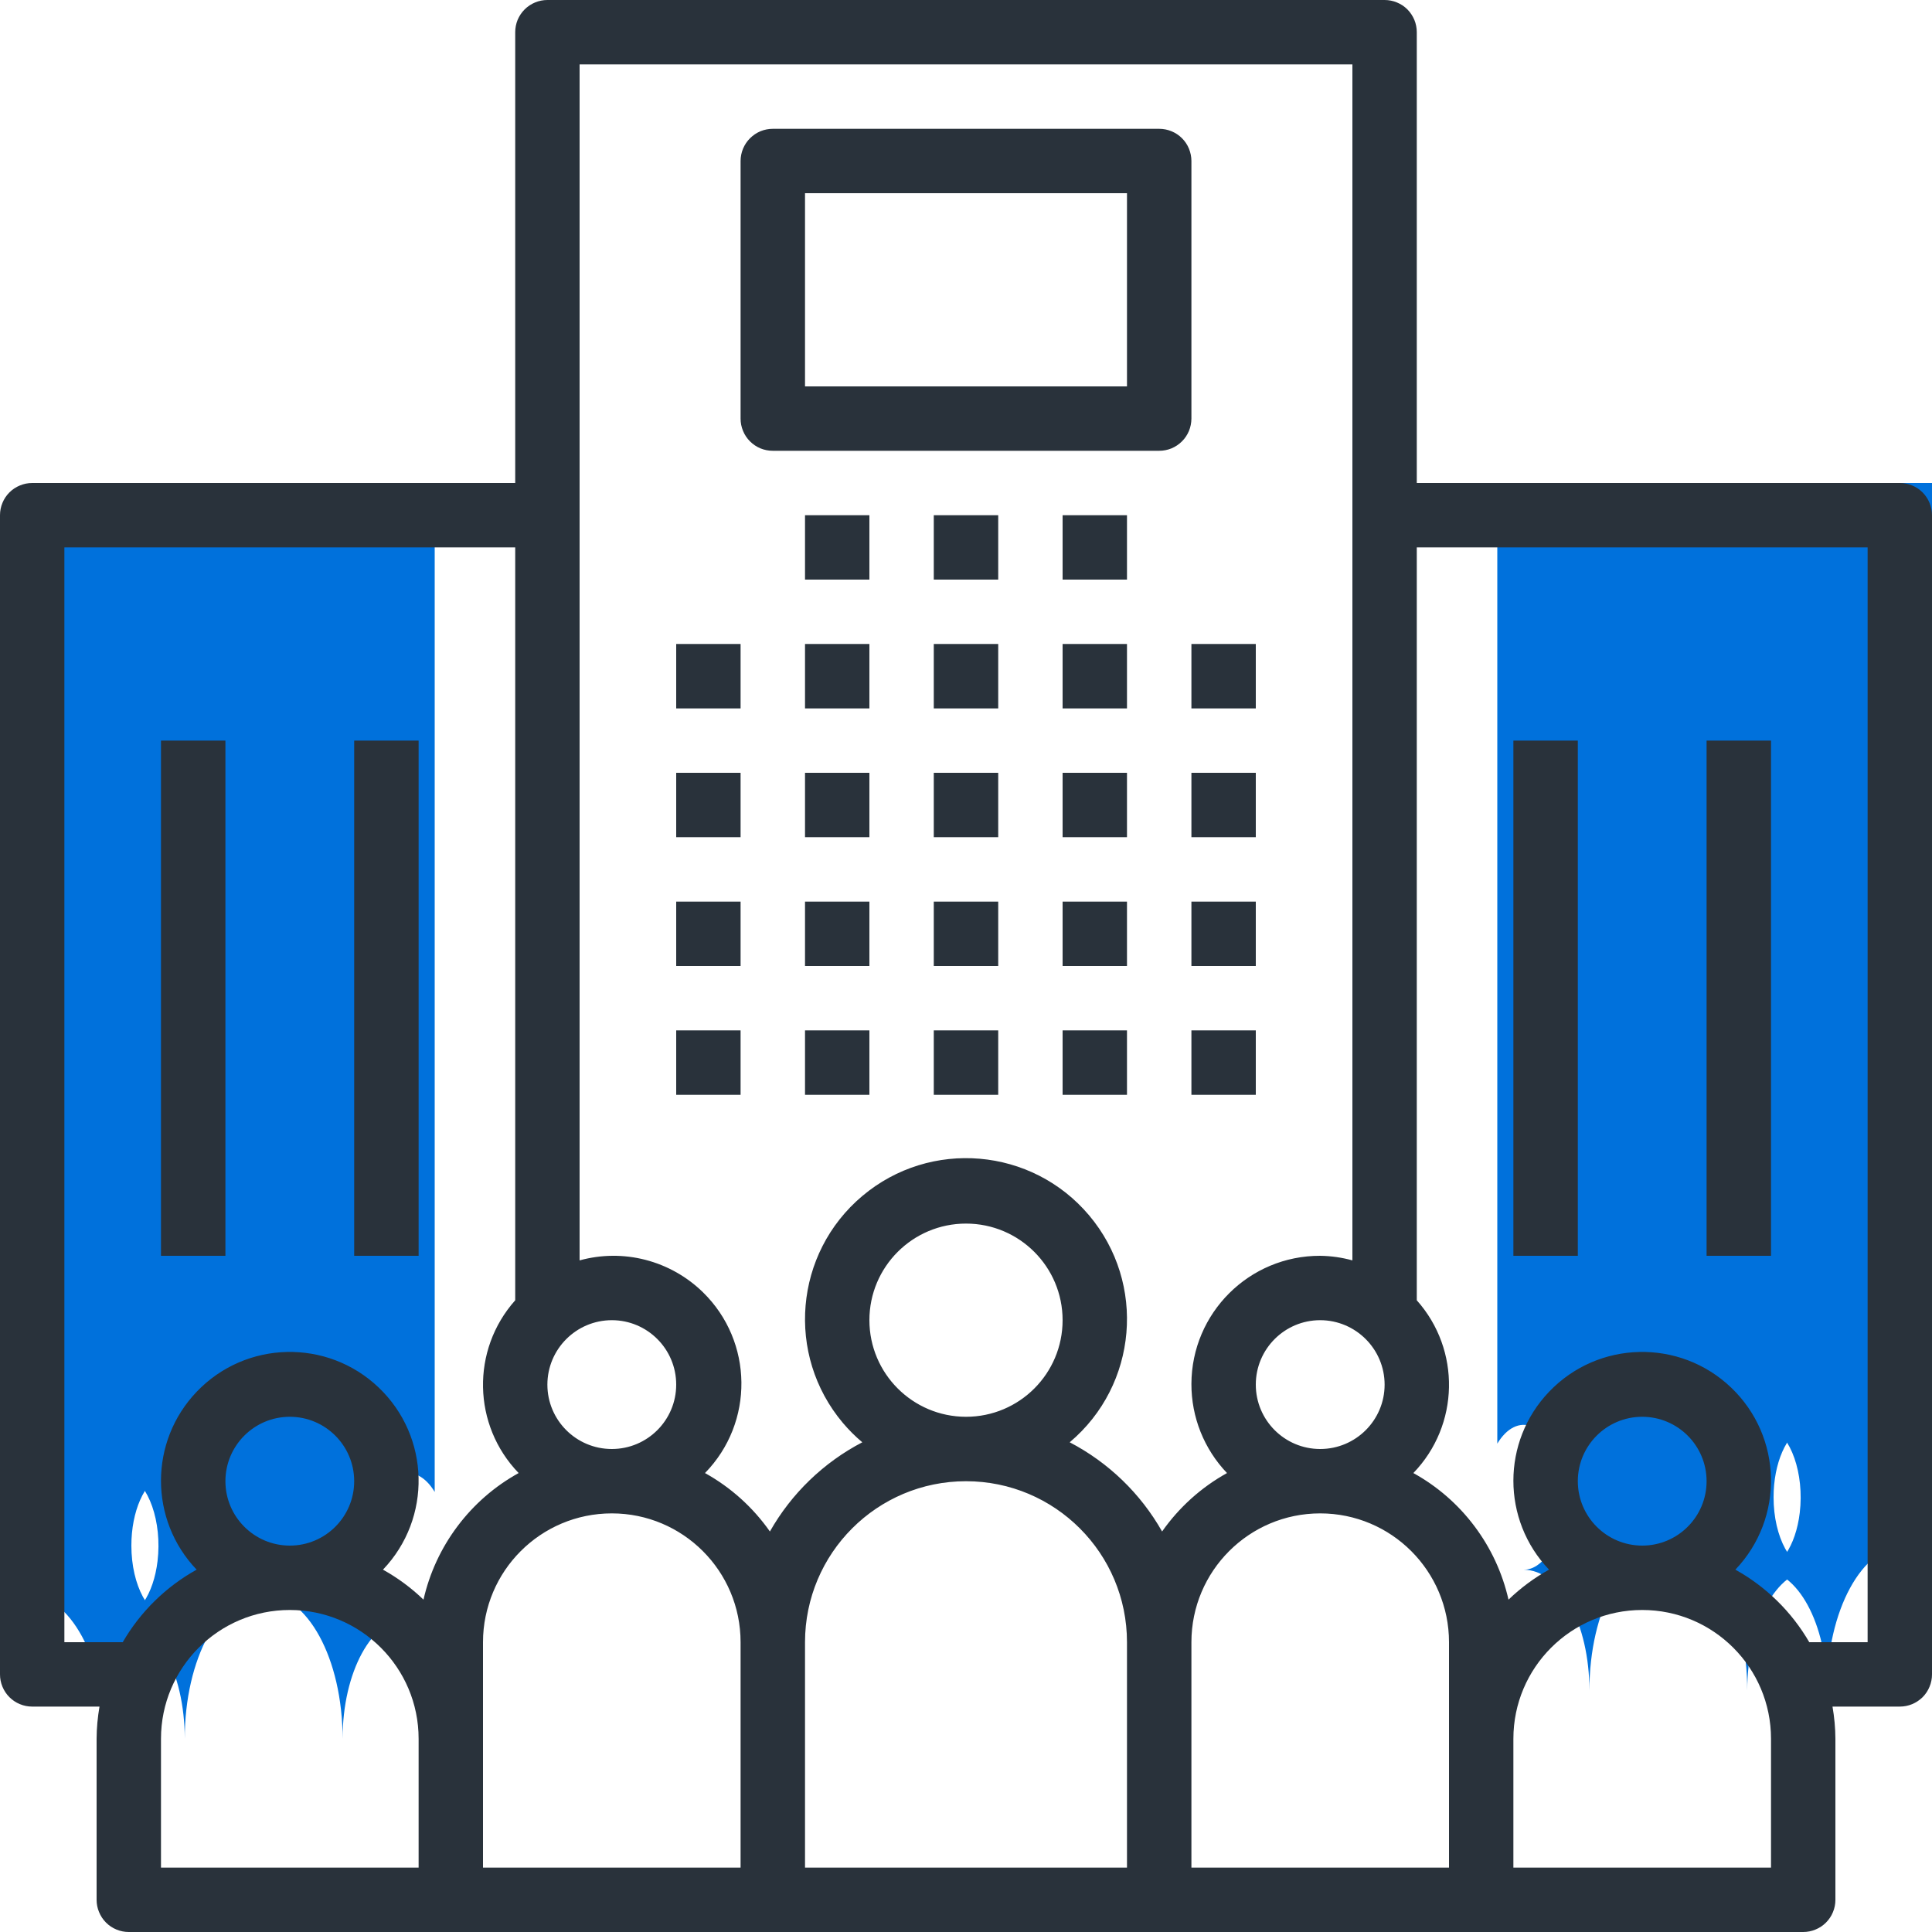 <svg width="40" height="40" viewBox="0 0 40 40" fill="none" xmlns="http://www.w3.org/2000/svg">
<g clip-path="url(#clip0_1655_787)">
<path d="M31 10V29.889C31.096 29.729 31.211 29.613 31.336 29.551C31.461 29.489 31.593 29.483 31.72 29.534C32.16 29.711 32.44 30.51 32.344 31.32C32.261 32.009 31.929 32.5 31.545 32.5C32.297 32.5 32.907 33.619 32.907 35C32.907 33.343 33.638 32 34.541 32C35.444 32 36.175 33.343 36.175 35C36.175 33.619 36.785 32.5 37.537 32.5C37.086 32.5 36.72 31.829 36.72 31C36.719 30.295 36.987 29.685 37.362 29.534C37.489 29.483 37.621 29.489 37.746 29.551C37.871 29.613 37.986 29.729 38.082 29.889V10H31Z" fill="#0071DC"/>
<path d="M35.918 10V29.889C36.014 29.729 36.129 29.613 36.254 29.551C36.379 29.489 36.511 29.483 36.638 29.534C37.078 29.711 37.358 30.51 37.262 31.32C37.18 32.009 36.847 32.5 36.463 32.5C37.215 32.5 37.825 33.619 37.825 35C37.825 33.343 38.556 32 39.459 32C40.362 32 41.093 33.343 41.093 35C41.093 33.619 41.703 32.5 42.455 32.5C42.004 32.5 41.638 31.829 41.638 31C41.638 30.295 41.905 29.685 42.281 29.534C42.407 29.483 42.539 29.489 42.664 29.551C42.789 29.613 42.904 29.729 43 29.889V10H35.918Z" fill="#0071DC"/>
<path d="M-3 11V30.889C-2.904 30.729 -2.789 30.613 -2.664 30.551C-2.539 30.489 -2.407 30.483 -2.281 30.534C-1.84 30.711 -1.56 31.51 -1.656 32.32C-1.738 33.009 -2.071 33.5 -2.455 33.5C-1.703 33.5 -1.093 34.619 -1.093 36C-1.093 34.343 -0.362 33 0.541 33C1.444 33 2.175 34.343 2.175 36C2.175 34.619 2.785 33.5 3.537 33.5C3.086 33.5 2.72 32.829 2.72 32C2.719 31.295 2.987 30.685 3.362 30.534C3.489 30.483 3.621 30.489 3.746 30.551C3.871 30.613 3.986 30.729 4.082 30.889V11H-3Z" fill="#0071DC"/>
<path d="M1.918 11V30.889C2.014 30.729 2.129 30.613 2.254 30.551C2.379 30.489 2.511 30.483 2.638 30.534C3.078 30.711 3.358 31.51 3.262 32.32C3.18 33.009 2.847 33.5 2.463 33.5C3.215 33.5 3.825 34.619 3.825 36C3.825 34.343 4.556 33 5.459 33C6.362 33 7.093 34.343 7.093 36C7.093 34.619 7.703 33.5 8.455 33.5C8.004 33.5 7.638 32.829 7.638 32C7.637 31.295 7.905 30.685 8.281 30.534C8.407 30.483 8.539 30.489 8.664 30.551C8.789 30.613 8.904 30.729 9 30.889V11H1.918Z" fill="#0071DC"/>
<path d="M14 13.333H15.333V14.667H14V13.333ZM14 16H15.333V17.333H14V16ZM14 18.667H15.333V20H14V18.667ZM14 21.333H15.333V22.667H14V21.333ZM16.667 13.333H18V14.667H16.667V13.333ZM16.667 16H18V17.333H16.667V16ZM16.667 18.667H18V20H16.667V18.667ZM16.667 21.333H18V22.667H16.667V21.333ZM19.333 13.333H20.667V14.667H19.333V13.333ZM19.333 16H20.667V17.333H19.333V16ZM19.333 18.667H20.667V20H19.333V18.667ZM19.333 21.333H20.667V22.667H19.333V21.333ZM22 13.333H23.333V14.667H22V13.333ZM16.667 10.667H18V12H16.667V10.667ZM19.333 10.667H20.667V12H19.333V10.667ZM22 10.667H23.333V12H22V10.667ZM22 16H23.333V17.333H22V16ZM22 18.667H23.333V20H22V18.667ZM22 21.333H23.333V22.667H22V21.333ZM24.667 13.333H26V14.667H24.667V13.333ZM24.667 16H26V17.333H24.667V16ZM24.667 18.667H26V20H24.667V18.667ZM24.667 21.333H26V22.667H24.667V21.333Z" fill="#29323B"/>
<path d="M39.333 10H29.333V0.667C29.333 0.579 29.316 0.493 29.283 0.412C29.249 0.331 29.2 0.257 29.139 0.195C29.077 0.133 29.003 0.084 28.922 0.051C28.842 0.017 28.755 4.38907e-05 28.667 1.30354e-07H11.333C11.246 -5.46024e-05 11.159 0.017 11.078 0.051C10.998 0.084 10.924 0.133 10.862 0.195C10.8 0.257 10.751 0.33 10.717 0.411C10.684 0.492 10.667 0.578 10.667 0.666V10H0.667C0.579 10 0.493 10.017 0.412 10.051C0.331 10.084 0.257 10.133 0.195 10.195C0.133 10.257 0.084 10.33 0.051 10.411C0.017 10.492 4.38907e-05 10.578 1.30354e-07 10.666V34.667C-5.46024e-05 34.754 0.017 34.841 0.051 34.922C0.084 35.002 0.133 35.076 0.195 35.138C0.257 35.2 0.33 35.249 0.411 35.282C0.492 35.316 0.578 35.333 0.666 35.333H2.06C2.022 35.553 2.001 35.776 2 36V39.333C2 39.421 2.017 39.508 2.051 39.588C2.084 39.669 2.133 39.743 2.195 39.805C2.257 39.867 2.33 39.916 2.411 39.949C2.492 39.983 2.578 40 2.666 40H37.333C37.421 40 37.508 39.983 37.588 39.949C37.669 39.916 37.743 39.867 37.805 39.805C37.867 39.743 37.916 39.67 37.949 39.589C37.983 39.508 38 39.422 38 39.334V36C37.999 35.776 37.978 35.553 37.94 35.333H39.333C39.421 35.333 39.508 35.316 39.588 35.283C39.669 35.249 39.743 35.2 39.805 35.139C39.867 35.077 39.916 35.003 39.949 34.922C39.983 34.842 40 34.755 40 34.667V10.667C40 10.579 39.983 10.492 39.949 10.412C39.916 10.331 39.867 10.257 39.805 10.195C39.743 10.133 39.67 10.084 39.589 10.051C39.508 10.017 39.422 10 39.334 10H39.333ZM28.667 28.667C28.667 29.403 28.07 30 27.333 30C26.597 30 26 29.403 26 28.667C26 27.93 26.597 27.333 27.333 27.333C28.069 27.334 28.666 27.931 28.667 28.667ZM12.667 27.333C13.403 27.333 14 27.93 14 28.667C14 29.403 13.403 30 12.667 30C11.93 30 11.333 29.403 11.333 28.667C11.334 27.931 11.931 27.334 12.667 27.333ZM8.667 38.667H3.333V36C3.333 34.527 4.527 33.333 6 33.333C7.473 33.333 8.667 34.527 8.667 36V38.667ZM4.667 30.667C4.667 29.93 5.264 29.333 6 29.333C6.736 29.333 7.333 29.93 7.333 30.667C7.333 31.403 6.736 32 6 32C5.264 31.999 4.668 31.403 4.667 30.667ZM8.768 33.119C8.516 32.876 8.234 32.668 7.929 32.498C8.946 31.433 8.907 29.745 7.841 28.728C6.776 27.711 5.088 27.75 4.071 28.816C3.087 29.846 3.087 31.468 4.071 32.498C3.435 32.851 2.906 33.37 2.541 34H1.333V11.333H10.667V26.921C9.751 27.949 9.782 29.508 10.738 30.498C10.243 30.771 9.812 31.146 9.473 31.598C9.133 32.05 8.893 32.568 8.768 33.119ZM15.333 38.667H10V34C10 32.527 11.194 31.333 12.667 31.333C14.139 31.333 15.333 32.527 15.333 34V38.667ZM23.333 38.667H16.667V34C16.667 32.159 18.159 30.667 20 30.667C21.841 30.667 23.333 32.159 23.333 34V38.667ZM18 27.333C18 26.229 18.895 25.333 20 25.333C21.105 25.333 22 26.229 22 27.333C22 28.438 21.105 29.333 20 29.333C18.896 29.332 18.001 28.437 18 27.333ZM24.06 31.708C23.614 30.921 22.95 30.28 22.147 29.861C23.555 28.675 23.735 26.572 22.55 25.164C21.364 23.756 19.261 23.576 17.853 24.762C16.445 25.948 16.265 28.051 17.45 29.459C17.573 29.604 17.707 29.739 17.853 29.861C17.05 30.28 16.386 30.921 15.94 31.708C15.589 31.208 15.13 30.794 14.596 30.498C15.618 29.452 15.599 27.776 14.553 26.754C14.222 26.431 13.812 26.2 13.364 26.084C12.916 25.968 12.446 25.972 12 26.095V1.333H28V26.095C27.783 26.035 27.559 26.003 27.333 26C25.864 25.996 24.671 27.184 24.667 28.653C24.665 29.34 24.929 30.001 25.404 30.498C24.87 30.794 24.411 31.208 24.06 31.708ZM30 36V38.667H24.667V34C24.667 32.527 25.861 31.333 27.333 31.333C28.806 31.333 30 32.527 30 34V36ZM36.667 38.667H31.333V36C31.333 34.527 32.527 33.333 34 33.333C35.473 33.333 36.667 34.527 36.667 36V38.667ZM32.667 30.667C32.667 29.93 33.264 29.333 34 29.333C34.736 29.333 35.333 29.93 35.333 30.667C35.333 31.403 34.736 32 34 32C33.264 31.999 32.668 31.403 32.667 30.667ZM38.667 34H37.459C37.094 33.37 36.565 32.851 35.929 32.498C36.946 31.433 36.907 29.745 35.841 28.728C34.776 27.711 33.088 27.75 32.071 28.816C31.087 29.846 31.087 31.468 32.071 32.498C31.766 32.667 31.484 32.876 31.232 33.119C31.107 32.568 30.867 32.05 30.527 31.598C30.188 31.146 29.757 30.771 29.262 30.498C30.218 29.508 30.249 27.948 29.333 26.921V11.333H38.667L38.667 34Z" fill="#29323B"/>
<path d="M31.333 15.333H32.667V26H31.333V15.333ZM35.333 15.333H36.667V26H35.333V15.333ZM3.333 15.333H4.667V26H3.333V15.333ZM7.333 15.333H8.667V26H7.333V15.333ZM16 9.333H24C24.087 9.333 24.174 9.316 24.255 9.283C24.336 9.249 24.409 9.2 24.471 9.138C24.533 9.077 24.582 9.003 24.616 8.922C24.649 8.842 24.666 8.755 24.667 8.667V3.333C24.667 3.246 24.649 3.159 24.616 3.078C24.583 2.997 24.534 2.924 24.472 2.862C24.41 2.8 24.337 2.751 24.256 2.718C24.175 2.684 24.088 2.667 24.001 2.667H16C15.912 2.667 15.826 2.684 15.745 2.717C15.664 2.751 15.591 2.8 15.529 2.862C15.467 2.923 15.418 2.997 15.384 3.078C15.351 3.158 15.333 3.245 15.333 3.333V8.667C15.333 8.754 15.35 8.841 15.384 8.922C15.417 9.003 15.466 9.076 15.528 9.138C15.59 9.2 15.663 9.249 15.744 9.283C15.825 9.316 15.912 9.333 16 9.333ZM16.667 4H23.333V8H16.667V4Z" fill="#29323B"/>
</g>
<defs>
<clipPath id="clip0_1655_787">
<rect width="40" height="40" fill="white"/>
</clipPath>
</defs>
</svg>
